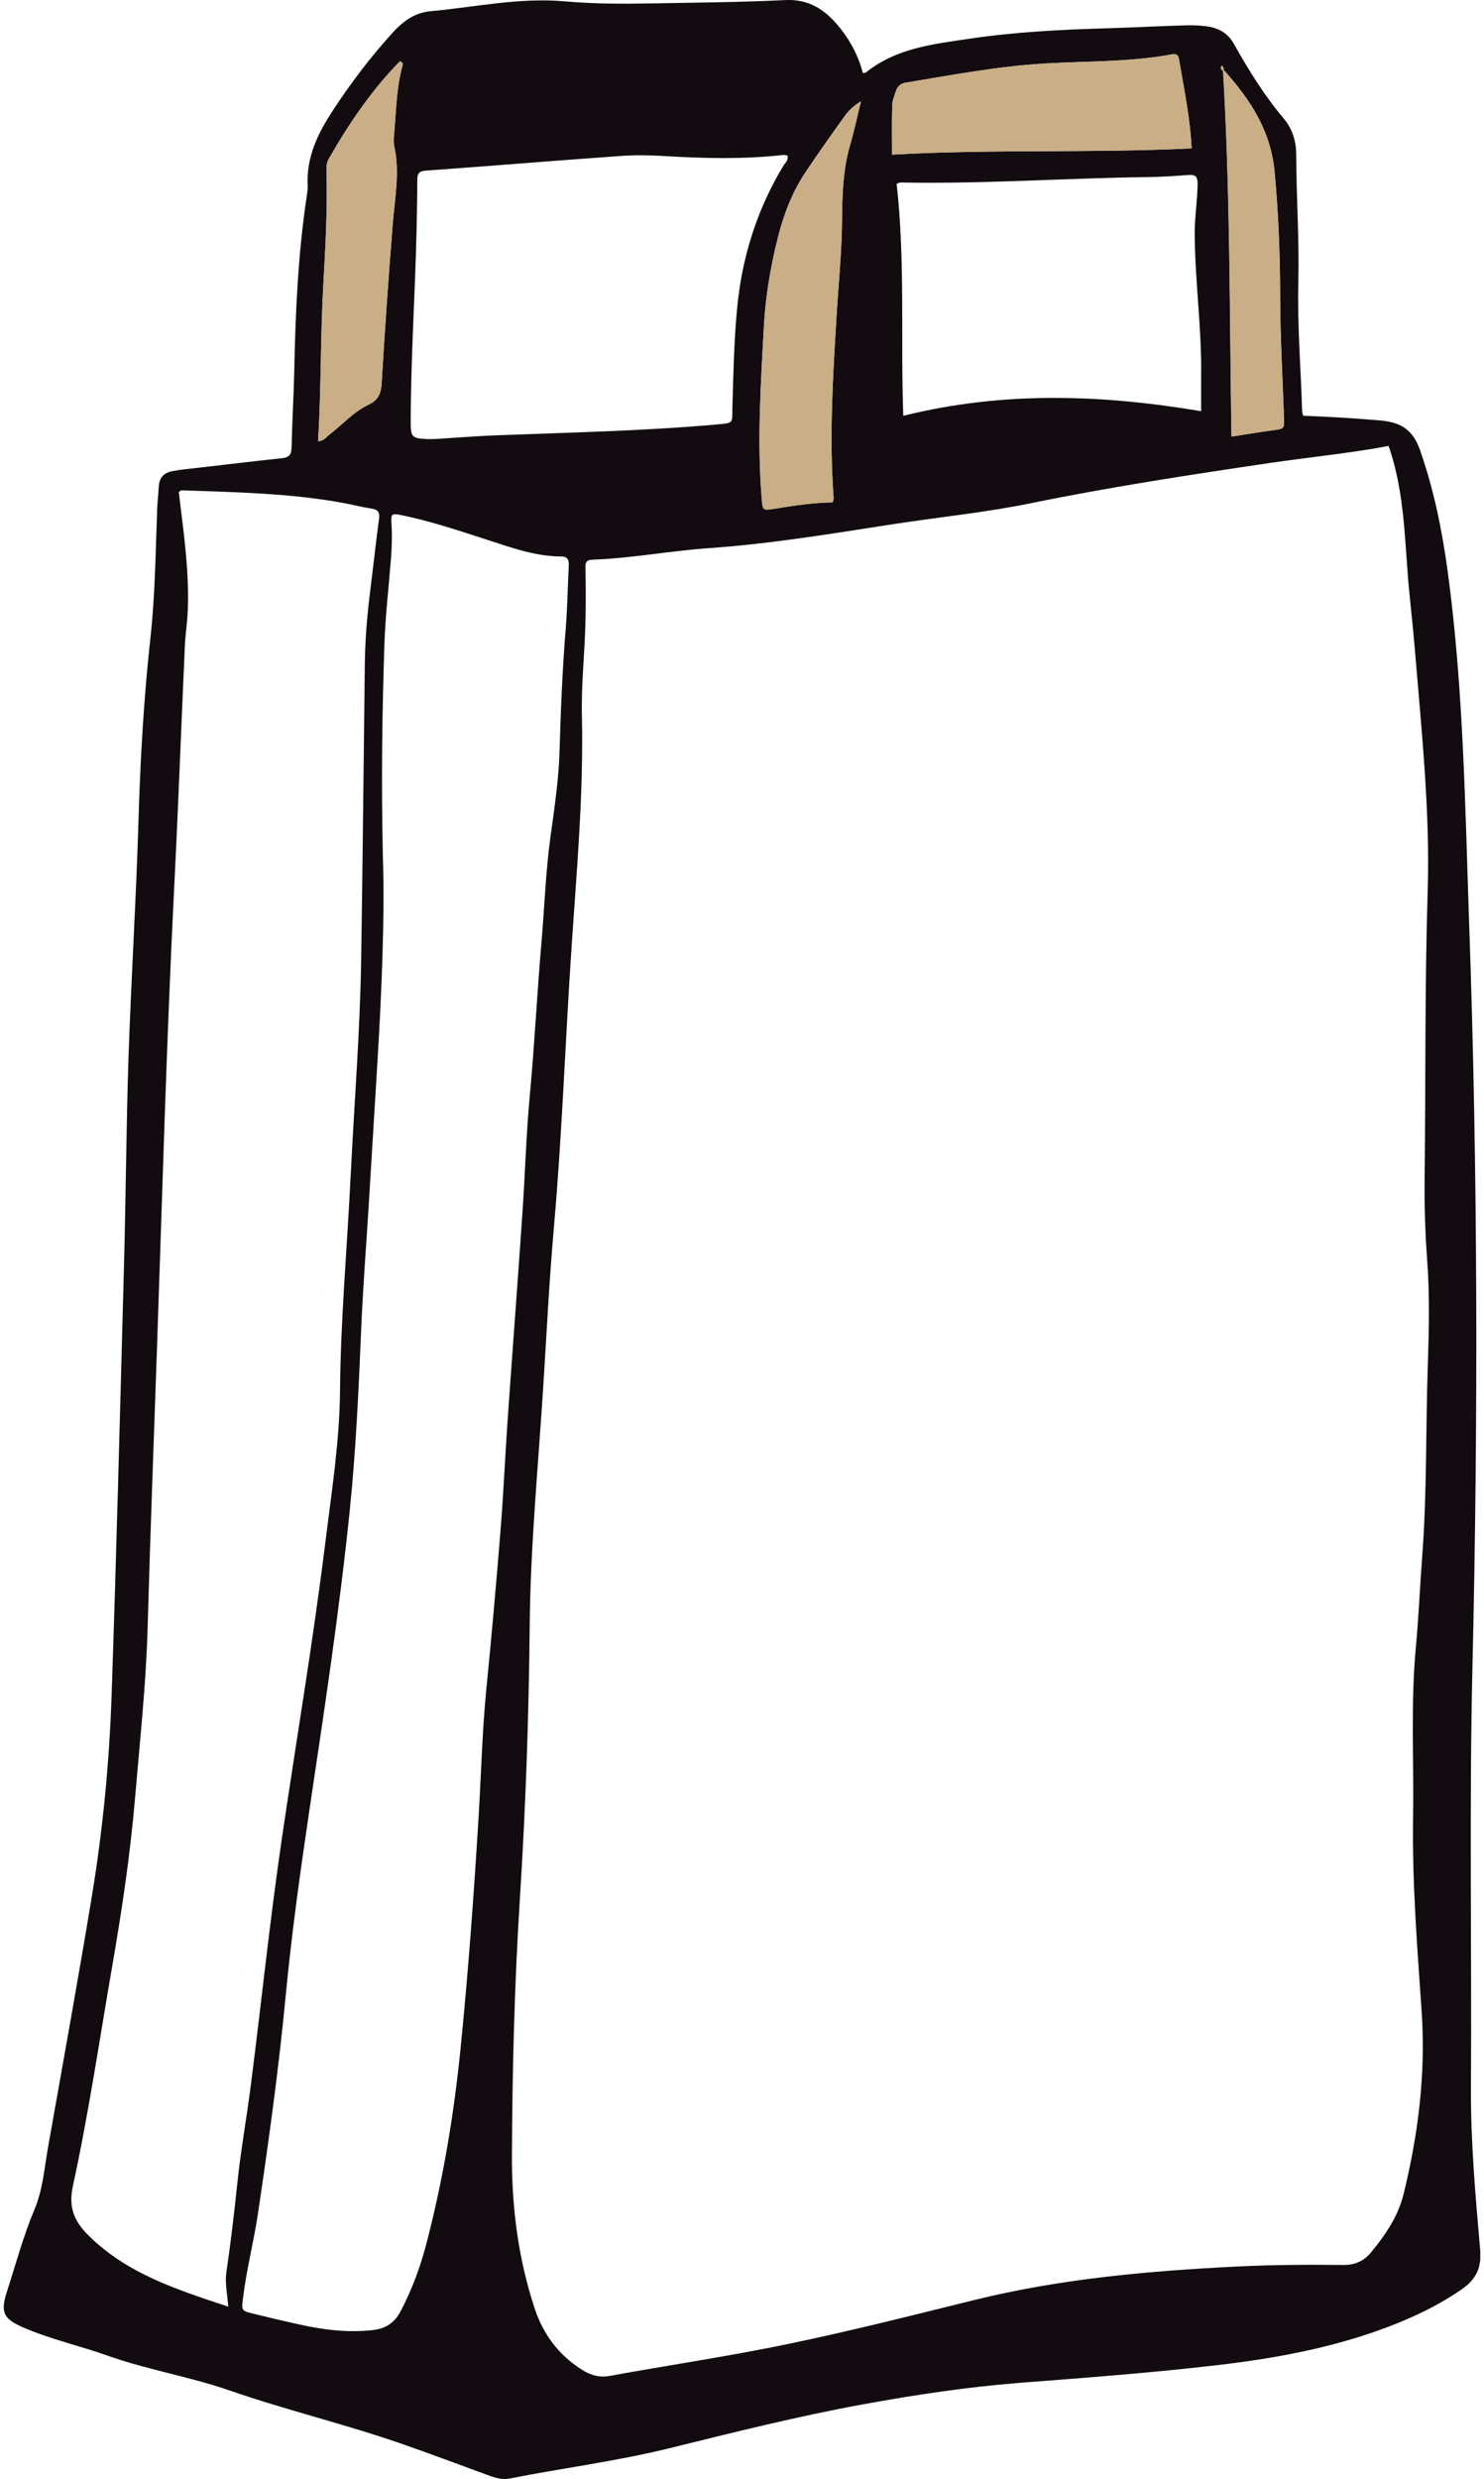 <svg width="200" height="334" viewBox="0 0 200 334" fill="none" xmlns="http://www.w3.org/2000/svg">
<g clip-path="url(#clip0_209_8566)">
<path d="M116.293 9.858C116.576 9.796 116.665 9.805 116.709 9.76C120.787 6.477 125.759 5.945 130.652 5.217C136.831 4.295 143.062 3.993 149.303 3.806C152.777 3.7 156.243 3.523 159.718 3.416C160.711 3.389 161.712 3.416 162.687 3.558C164.221 3.771 165.462 4.436 166.277 5.883C168.254 9.414 170.382 12.848 172.996 15.953C174.167 17.346 174.681 18.952 174.689 20.851C174.716 26.601 175.115 32.35 174.973 38.091C174.84 43.85 175.31 49.573 175.487 55.322C175.487 55.526 175.567 55.73 175.629 56.014C179.086 56.147 182.525 56.343 185.974 56.644C188.686 56.884 190.37 57.78 191.372 60.628C193.242 65.961 194.341 71.391 195.104 76.963C197.249 92.748 197.453 108.657 198.002 124.53C199.172 157.874 199.217 191.227 198.445 224.58C198.002 243.453 198.357 262.334 198.242 281.207C198.197 288.518 198.844 295.811 199.482 303.087C199.704 305.563 198.924 307.115 196.983 308.455C193.508 310.851 189.723 312.572 185.77 313.983C178.785 316.467 171.552 317.781 164.212 318.641C155.339 319.688 146.431 320.345 137.531 321.037C130.387 321.596 123.322 322.661 116.275 323.947C107.49 325.553 98.839 327.727 90.179 329.865C83.087 331.604 75.837 332.527 68.683 333.938C67.531 334.169 66.45 333.743 65.377 333.343C61.654 331.977 57.94 330.584 54.199 329.28C46.505 326.6 38.563 324.719 30.869 322.048C25.506 320.194 19.877 319.289 14.532 317.39C10.8 316.068 6.909 315.199 3.257 313.637C0.465 312.448 0.013 311.587 0.943 308.721C2.14 305.021 3.142 301.259 4.658 297.657C5.783 294.995 5.987 292.014 6.501 289.148C8.487 277.977 10.508 266.806 12.361 255.617C13.841 246.647 14.727 237.597 15.037 228.52C15.702 209.017 16.199 189.506 16.722 170.004C16.97 160.856 17.014 151.699 17.316 142.551C17.67 131.983 18.335 121.425 18.654 110.857C18.902 102.552 19.354 94.247 20.267 86.013C20.914 80.131 20.968 74.283 21.189 68.41C21.225 67.487 21.349 66.573 21.393 65.65C21.446 64.426 21.96 63.734 23.246 63.476C24.292 63.263 25.346 63.175 26.401 63.059C30.275 62.616 34.14 62.145 38.004 61.737C38.988 61.631 39.281 61.231 39.299 60.247C39.37 56.768 39.591 53.299 39.662 49.821C39.822 41.942 40.176 34.081 41.364 26.273C41.426 25.855 41.488 25.421 41.47 25.004C41.266 21.188 42.827 17.994 44.847 14.906C47.259 11.215 49.909 7.719 52.87 4.454C54.288 2.893 55.821 1.712 58.055 1.508C64.047 0.958 69.969 -0.355 76.04 0.178C79.932 0.524 83.832 0.532 87.732 0.461C93.76 0.346 99.787 0.311 105.797 0.009C108.74 -0.142 110.85 1.074 112.649 3.106C114.351 5.031 115.601 7.231 116.293 9.849V9.858ZM164.895 9.414C164.957 9.175 164.841 9.006 164.691 8.846C164.646 8.899 164.567 8.944 164.558 9.006C164.531 9.228 164.54 9.441 164.833 9.467C165.808 25.864 165.71 42.288 165.976 58.818C167.9 58.525 169.699 58.224 171.507 57.975C173.094 57.762 173.094 57.789 173.041 56.218C172.855 50.77 172.536 45.314 172.527 39.866C172.518 34.258 172.296 28.686 171.773 23.105C171.259 17.559 168.44 13.345 164.903 9.405L164.895 9.414ZM187.144 60.087C181.772 61.09 176.409 61.604 171.091 62.385C160.374 63.973 149.657 65.606 139.038 67.78C132.851 69.048 126.575 69.669 120.343 70.628C112.153 71.888 103.971 73.263 95.701 73.84C90.4 74.204 85.162 75.215 79.852 75.41C79.099 75.437 78.895 75.694 78.904 76.422C78.948 78.835 78.966 81.249 78.904 83.662C78.815 87.921 78.327 92.162 78.425 96.421C78.664 107.006 77.698 117.556 76.998 128.097C76.173 140.484 75.748 152.897 74.658 165.265C74.028 172.399 73.674 179.56 73.222 186.711C72.539 197.474 71.493 208.219 71.387 219.008C71.272 231.288 70.846 243.559 70.066 255.804C69.339 267.285 69.047 278.767 68.993 290.266C68.958 297.338 69.827 304.258 72.052 311.002C73.213 314.515 75.269 317.266 78.389 319.253C79.568 320.008 80.747 320.371 82.192 320.105C90.205 318.65 98.272 317.461 106.241 315.802C114.626 314.063 122.932 311.96 131.246 309.901C142.929 307.009 154.834 305.962 166.809 305.367C171.56 305.128 176.303 305.119 181.045 305.163C182.623 305.181 183.828 304.613 184.759 303.486C186.718 301.126 188.438 298.589 189.174 295.563C191.141 287.524 192.161 279.388 191.602 271.101C191.008 262.396 190.308 253.692 190.441 244.952C190.565 237.295 190.104 229.629 190.813 221.972C191.195 217.872 191.363 213.764 191.673 209.656C192.329 201.085 192.134 192.496 192.427 183.916C192.586 179.24 192.693 174.546 192.347 169.87C192.063 166.046 191.948 162.213 192.001 158.389C192.152 145.621 192.01 132.853 192.409 120.076C192.737 109.509 191.629 98.959 190.76 88.427C190.53 85.676 190.255 82.917 189.971 80.175C189.28 73.503 189.448 66.706 187.144 60.087V60.087ZM30.762 310.78C30.629 308.988 30.293 307.595 30.505 306.175C31.09 302.173 31.569 298.172 31.986 294.143C32.438 289.778 33.227 285.439 33.785 281.082C35.203 270.045 36.338 258.971 37.951 247.951C39.919 234.553 42.188 221.2 43.855 207.757C44.688 201.005 45.761 194.28 45.823 187.439C45.911 177.643 46.798 167.883 47.276 158.105C47.755 148.469 48.526 138.842 48.677 129.197C48.881 116.003 49.005 102.801 49.164 89.607C49.2 86.413 49.448 83.227 49.838 80.06C50.264 76.679 50.627 73.299 51.079 69.927C51.203 69.022 50.937 68.649 50.042 68.516C48.783 68.33 47.542 68.001 46.292 67.771C39.086 66.44 31.782 66.325 24.487 66.058C24.371 66.058 24.247 66.191 24.097 66.28C24.15 66.688 24.194 67.105 24.247 67.531C24.85 72.456 25.515 77.38 25.302 82.367C25.231 83.928 24.983 85.472 24.912 87.034C24.425 97.876 24.026 108.719 23.476 119.561C22.439 140.182 21.881 160.82 21.163 181.458C20.728 194.075 20.25 206.702 19.895 219.328C19.682 226.923 18.858 234.473 18.22 242.033C17.573 249.744 16.429 257.383 15.108 265.005C13.398 274.854 11.953 284.756 9.825 294.525C9.231 297.258 9.914 299.139 11.758 301.011C16.943 306.272 23.671 308.429 30.762 310.78V310.78ZM51.593 115.267C51.877 123.004 51.46 133.43 50.822 143.838C50.441 149.995 50.077 156.162 49.696 162.32C49.35 167.98 48.898 173.641 48.668 179.311C48.331 187.394 47.959 195.46 47.135 203.516C45.743 217.065 43.695 230.525 41.683 243.985C40.442 252.335 39.281 260.693 38.483 269.095C37.552 278.847 36.205 288.536 34.769 298.216C34.193 302.067 33.2 305.847 32.739 309.724C32.553 311.303 32.535 311.33 34.104 311.72C36.099 312.217 38.102 312.679 40.105 313.131C43.438 313.876 46.798 314.329 50.228 313.939C51.957 313.743 53.144 313.025 54.022 311.339C55.476 308.544 56.575 305.66 57.373 302.635C59.677 293.913 61.158 285.049 62.062 276.069C63.117 265.617 63.87 255.147 64.508 244.668C64.854 238.937 64.987 233.187 65.554 227.464C66.254 220.41 66.884 213.338 67.451 206.267C67.85 201.316 68.063 196.356 68.408 191.396C69.064 182.053 69.773 172.719 70.412 163.375C70.775 158.07 70.917 152.746 71.413 147.449C72.052 140.599 72.388 133.722 72.982 126.864C73.381 122.197 73.541 117.521 74.17 112.871C74.693 109.012 75.296 105.134 75.411 101.248C75.571 95.711 75.792 90.192 76.244 84.674C76.475 81.843 76.51 79.004 76.652 76.173C76.688 75.419 76.501 74.984 75.624 74.975C72.167 74.967 68.949 73.795 65.723 72.748C61.947 71.533 58.197 70.255 54.306 69.448C52.728 69.119 52.666 69.164 52.763 70.681C52.861 72.243 52.807 73.804 52.683 75.357C52.391 79.172 51.93 82.988 51.806 86.812C51.531 95.392 51.363 103.981 51.593 115.258V115.267ZM106.125 20.958C105.948 20.931 105.744 20.86 105.558 20.878C100.257 21.472 94.948 21.348 89.629 21.029C87.653 20.913 85.649 20.869 83.681 21.011C74.915 21.632 66.157 22.36 57.39 22.99C56.424 23.061 56.238 23.415 56.238 24.258C56.238 26.53 56.194 28.801 56.141 31.064C55.945 39.644 55.369 48.224 55.352 56.804C55.352 58.907 55.493 59.058 57.594 59.155C58.02 59.173 58.445 59.155 58.871 59.138C61.486 58.978 64.1 58.756 66.724 58.658C76.634 58.277 86.562 58.073 96.455 57.203C98.99 56.981 98.653 57.061 98.706 54.95C98.83 50.549 98.919 46.157 99.318 41.773C99.947 34.808 101.968 28.313 105.585 22.315C105.824 21.916 106.303 21.588 106.125 20.958V20.958ZM120.84 24.773C122.01 35.128 121.363 45.473 121.735 56.023C135.129 52.687 148.443 53.139 161.881 55.402C161.881 53.574 161.863 52.022 161.881 50.469C161.952 44.151 161.056 37.887 161.012 31.57C160.994 29.289 161.376 27.053 161.402 24.782C161.411 23.85 161.154 23.504 160.214 23.575C158.379 23.708 156.536 23.841 154.701 23.859C143.585 23.992 132.478 24.808 121.354 24.587C121.23 24.587 121.097 24.675 120.84 24.773V24.773ZM160.596 19.999C160.392 15.829 159.55 11.89 158.876 7.915C158.752 7.196 158.238 7.258 157.741 7.356C152.21 8.367 146.59 8.225 141.006 8.545C134.624 8.908 128.357 10.097 122.072 11.136C121.318 11.26 120.946 11.659 120.733 12.298C120.538 12.901 120.264 13.522 120.246 14.134C120.184 16.317 120.219 18.5 120.219 20.834C133.516 20.07 147.016 20.638 160.587 19.991L160.596 19.999ZM112.206 67.7C112.286 67.38 112.357 67.247 112.348 67.114C111.736 58.96 112.242 50.833 112.729 42.696C112.986 38.384 113.438 34.09 113.474 29.759C113.509 26.299 113.58 22.821 114.591 19.44C115.131 17.63 115.504 15.776 116.027 13.646C114.981 14.303 114.334 14.942 113.811 15.678C112.002 18.216 110.185 20.745 108.465 23.345C106.737 25.971 105.629 28.872 104.858 31.916C103.847 35.908 103.165 39.946 102.943 44.062C102.527 51.773 102.021 59.483 102.659 67.212C102.784 68.729 102.792 68.8 104.282 68.552C106.923 68.117 109.565 67.709 112.197 67.682L112.206 67.7ZM42.862 59.457C43.66 59.386 43.926 58.916 44.307 58.623C46.106 57.256 47.613 55.491 49.696 54.506C50.937 53.92 51.345 53.06 51.434 51.675C51.859 44.462 52.364 37.248 52.941 30.052C53.215 26.601 53.907 23.185 53.136 19.715C52.985 19.041 53.1 18.305 53.153 17.595C53.401 14.702 53.446 11.792 54.217 8.962C54.27 8.758 54.43 8.403 53.889 8.27C50.077 12.147 47.037 16.637 44.325 21.375C43.988 21.96 43.988 22.59 44.005 23.229C44.147 28.269 43.864 33.3 43.58 38.313C43.181 45.322 43.305 52.341 42.871 59.439L42.862 59.457Z" fill="#120C10"/>
<path d="M160.595 19.999C147.033 20.647 133.524 20.079 120.228 20.842C120.228 18.509 120.192 16.326 120.254 14.143C120.272 13.522 120.547 12.91 120.742 12.307C120.946 11.659 121.327 11.268 122.08 11.144C128.365 10.097 134.623 8.917 141.014 8.553C146.599 8.234 152.21 8.385 157.75 7.364C158.246 7.276 158.769 7.205 158.884 7.923C159.558 11.89 160.4 15.838 160.604 20.008L160.595 19.999Z" fill="#CAAE85"/>
<path d="M112.206 67.7C109.582 67.735 106.941 68.134 104.29 68.569C102.801 68.818 102.792 68.738 102.668 67.229C102.03 59.501 102.535 51.791 102.952 44.08C103.173 39.963 103.856 35.926 104.866 31.933C105.638 28.89 106.746 25.98 108.474 23.362C110.185 20.762 112.011 18.234 113.819 15.696C114.342 14.96 114.989 14.321 116.035 13.664C115.512 15.793 115.131 17.648 114.599 19.458C113.589 22.839 113.518 26.317 113.482 29.777C113.438 34.107 112.995 38.401 112.738 42.714C112.241 50.85 111.736 58.978 112.357 67.132C112.365 67.265 112.295 67.398 112.215 67.717L112.206 67.7Z" fill="#CAAE85"/>
<path d="M42.861 59.457C43.296 52.358 43.172 45.34 43.571 38.331C43.854 33.309 44.138 28.278 43.996 23.247C43.978 22.608 43.978 21.978 44.315 21.392C47.028 16.654 50.068 12.165 53.88 8.287C54.411 8.42 54.261 8.775 54.208 8.979C53.436 11.81 53.392 14.72 53.144 17.613C53.082 18.313 52.975 19.059 53.126 19.733C53.897 23.202 53.206 26.627 52.931 30.07C52.355 37.275 51.85 44.479 51.424 51.693C51.344 53.068 50.928 53.938 49.687 54.523C47.604 55.508 46.097 57.265 44.297 58.64C43.916 58.933 43.65 59.404 42.852 59.474L42.861 59.457Z" fill="#CAAE85"/>
<path d="M164.885 9.414C168.422 13.354 171.241 17.568 171.755 23.114C172.278 28.695 172.5 34.267 172.509 39.874C172.517 45.322 172.837 50.779 173.023 56.227C173.076 57.798 173.076 57.771 171.489 57.984C169.681 58.232 167.881 58.534 165.958 58.827C165.692 42.288 165.79 25.864 164.814 9.476L164.877 9.423L164.885 9.414Z" fill="#CAAE85"/>
<path d="M164.823 9.467C164.522 9.441 164.513 9.228 164.549 9.006C164.549 8.953 164.637 8.899 164.682 8.846C164.832 9.006 164.947 9.174 164.885 9.405L164.823 9.458V9.467Z" fill="#CAAE85"/>
</g>
<defs>
<clipPath id="clip0_209_8566">
<rect width="199" height="334" fill="white" transform="translate(0.5)"/>
</clipPath>
</defs>
</svg>
